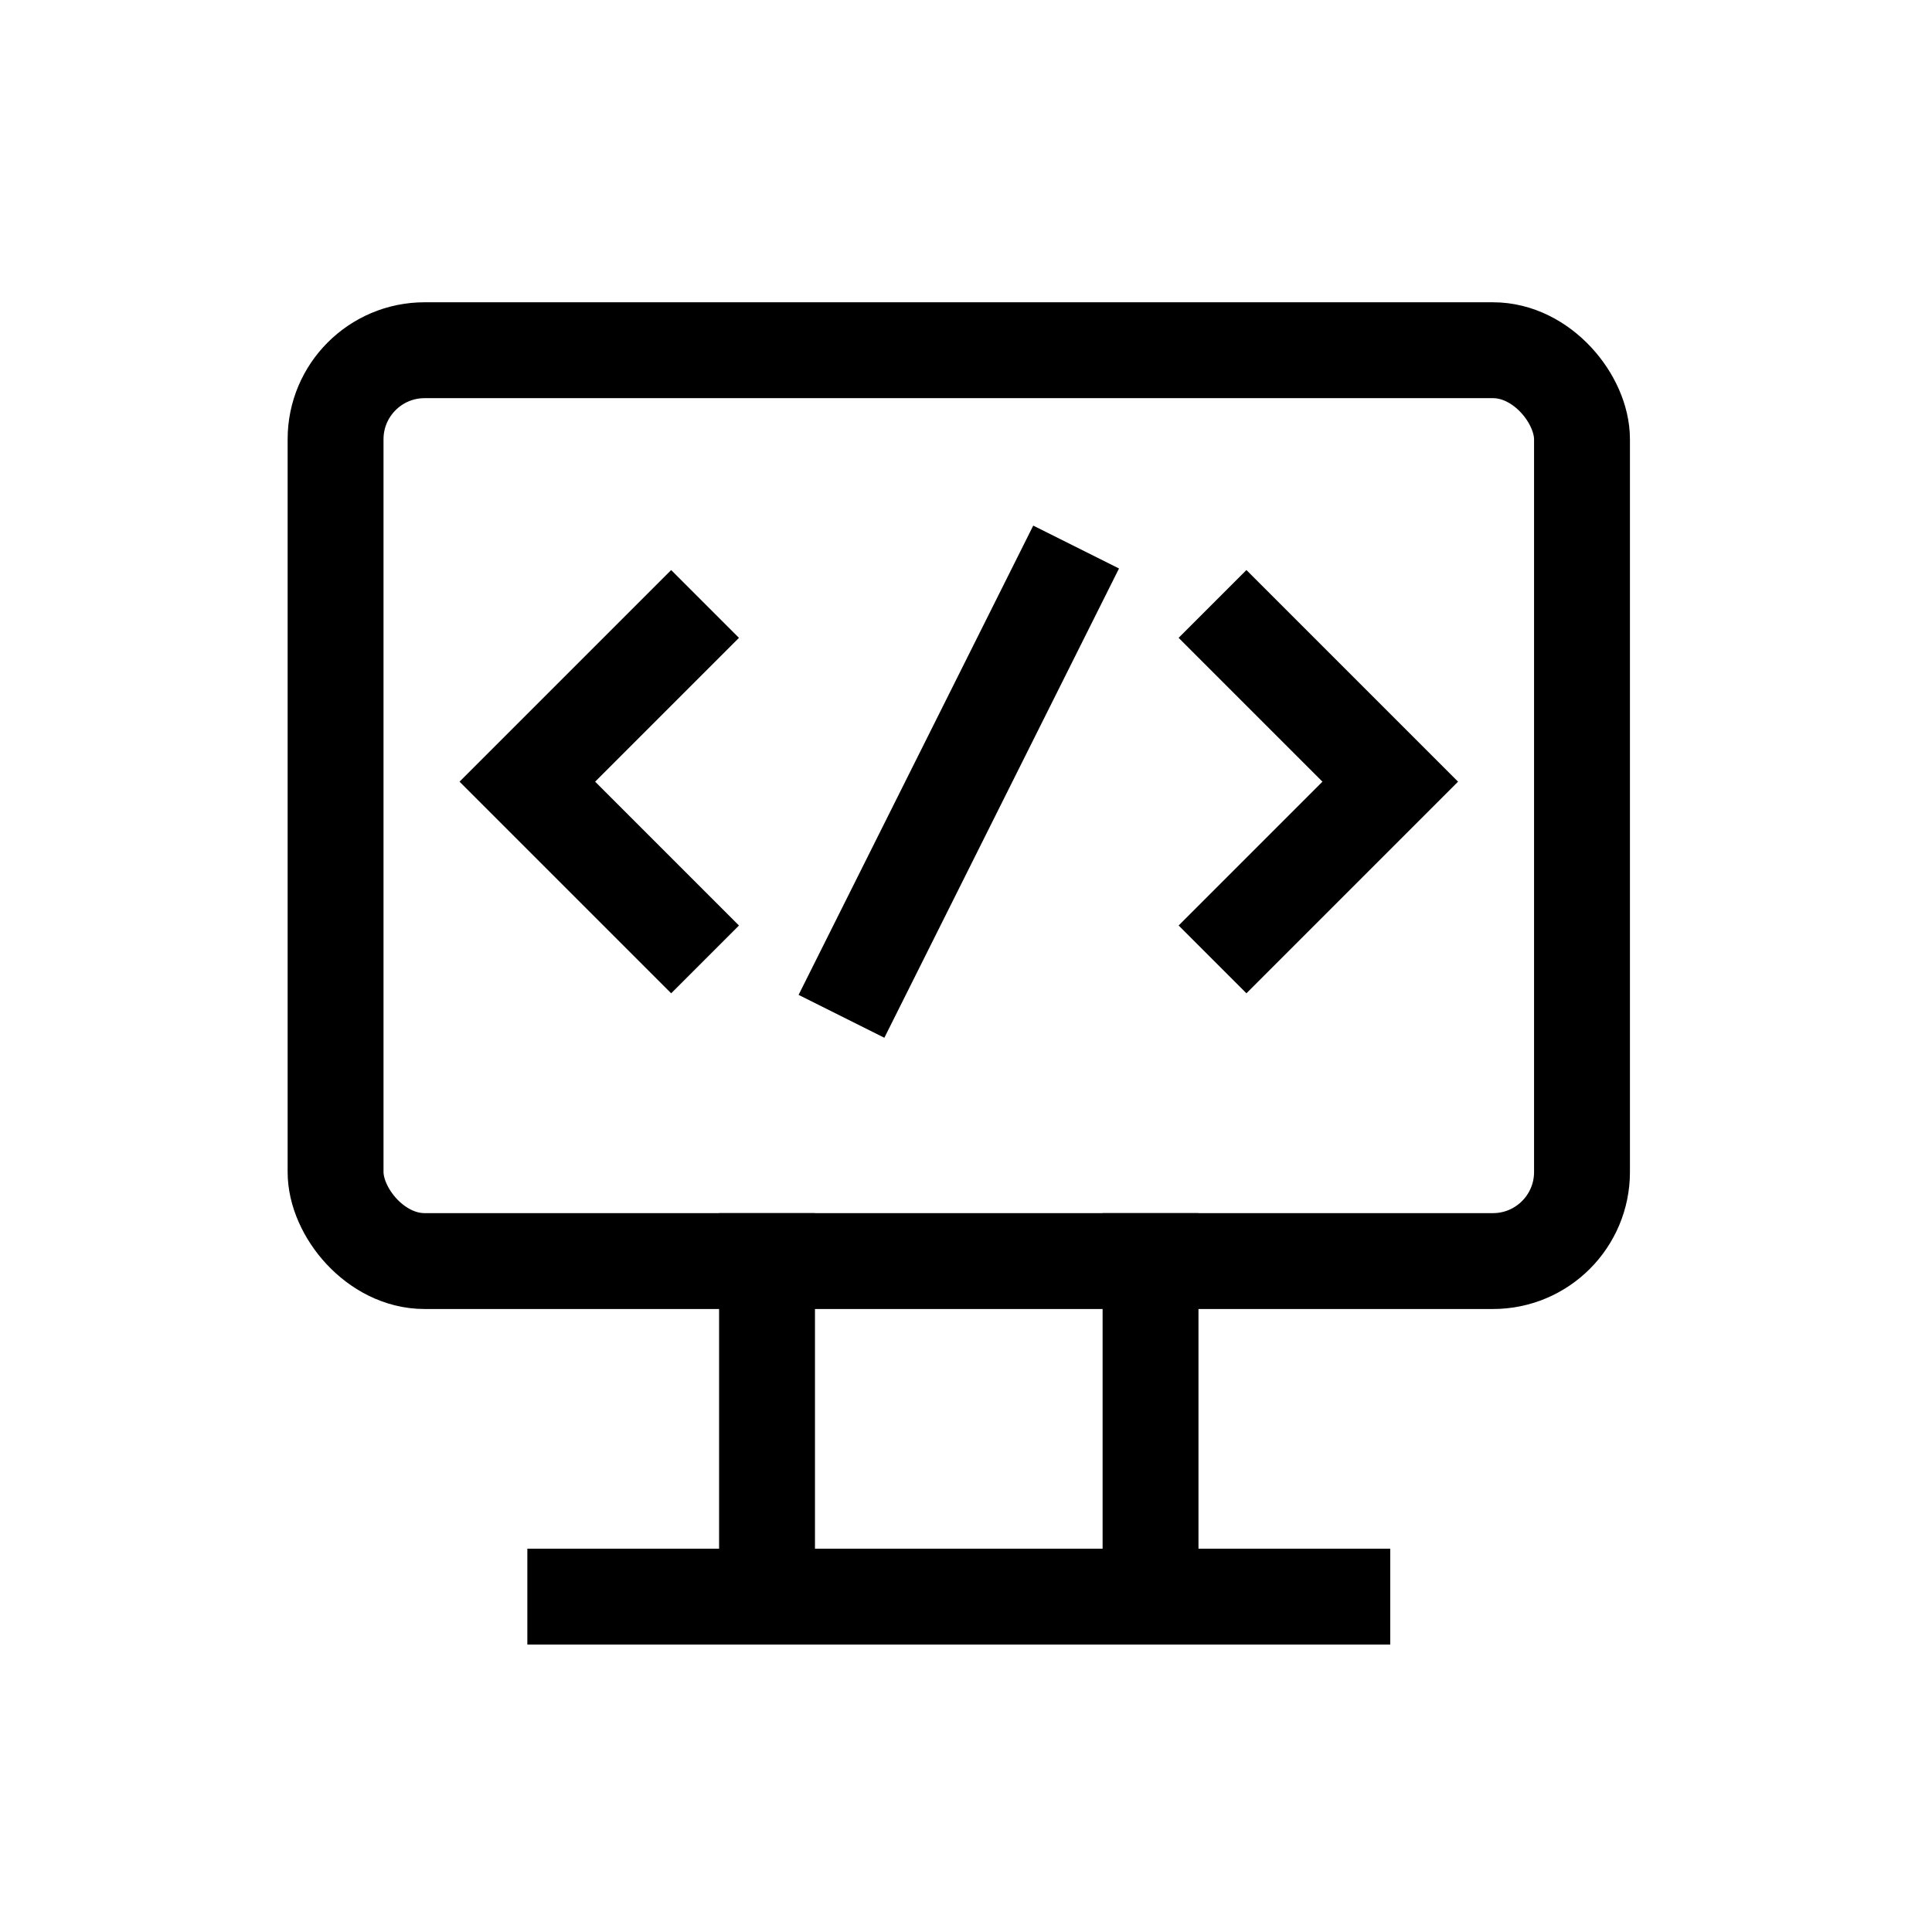 <svg width="81" height="81" viewBox="0 0 81 81" fill="none" xmlns="http://www.w3.org/2000/svg">
<g clip-path="url(#clip0_114_5895)">
<rect x="14.069" y="14.683" width="52.257" height="38.188" rx="3.733" stroke="black" stroke-width="4.02" stroke-linecap="round"/>
<path d="M24.119 66.94H56.277" stroke="black" stroke-width="4.02" stroke-linecap="square"/>
<path d="M28.139 26.742L22.109 32.772L28.139 38.802" stroke="black" stroke-width="4.02" stroke-linecap="square"/>
<path d="M52.257 26.742L58.287 32.772L52.257 38.802" stroke="black" stroke-width="4.02" stroke-linecap="square"/>
<path d="M32.158 52.871V64.93" stroke="black" stroke-width="4.02" stroke-linecap="square"/>
<path d="M48.237 52.871V64.93" stroke="black" stroke-width="4.02" stroke-linecap="square"/>
<path d="M44.218 24.733L36.178 40.812" stroke="black" stroke-width="4.02" stroke-linecap="square"/>
</g>
<defs>
<clipPath id="clip0_114_5895">
<rect y="0.614" width="80.396" height="80.396" rx="16.079" fill="white"/>
</clipPath>
</defs>
</svg>
